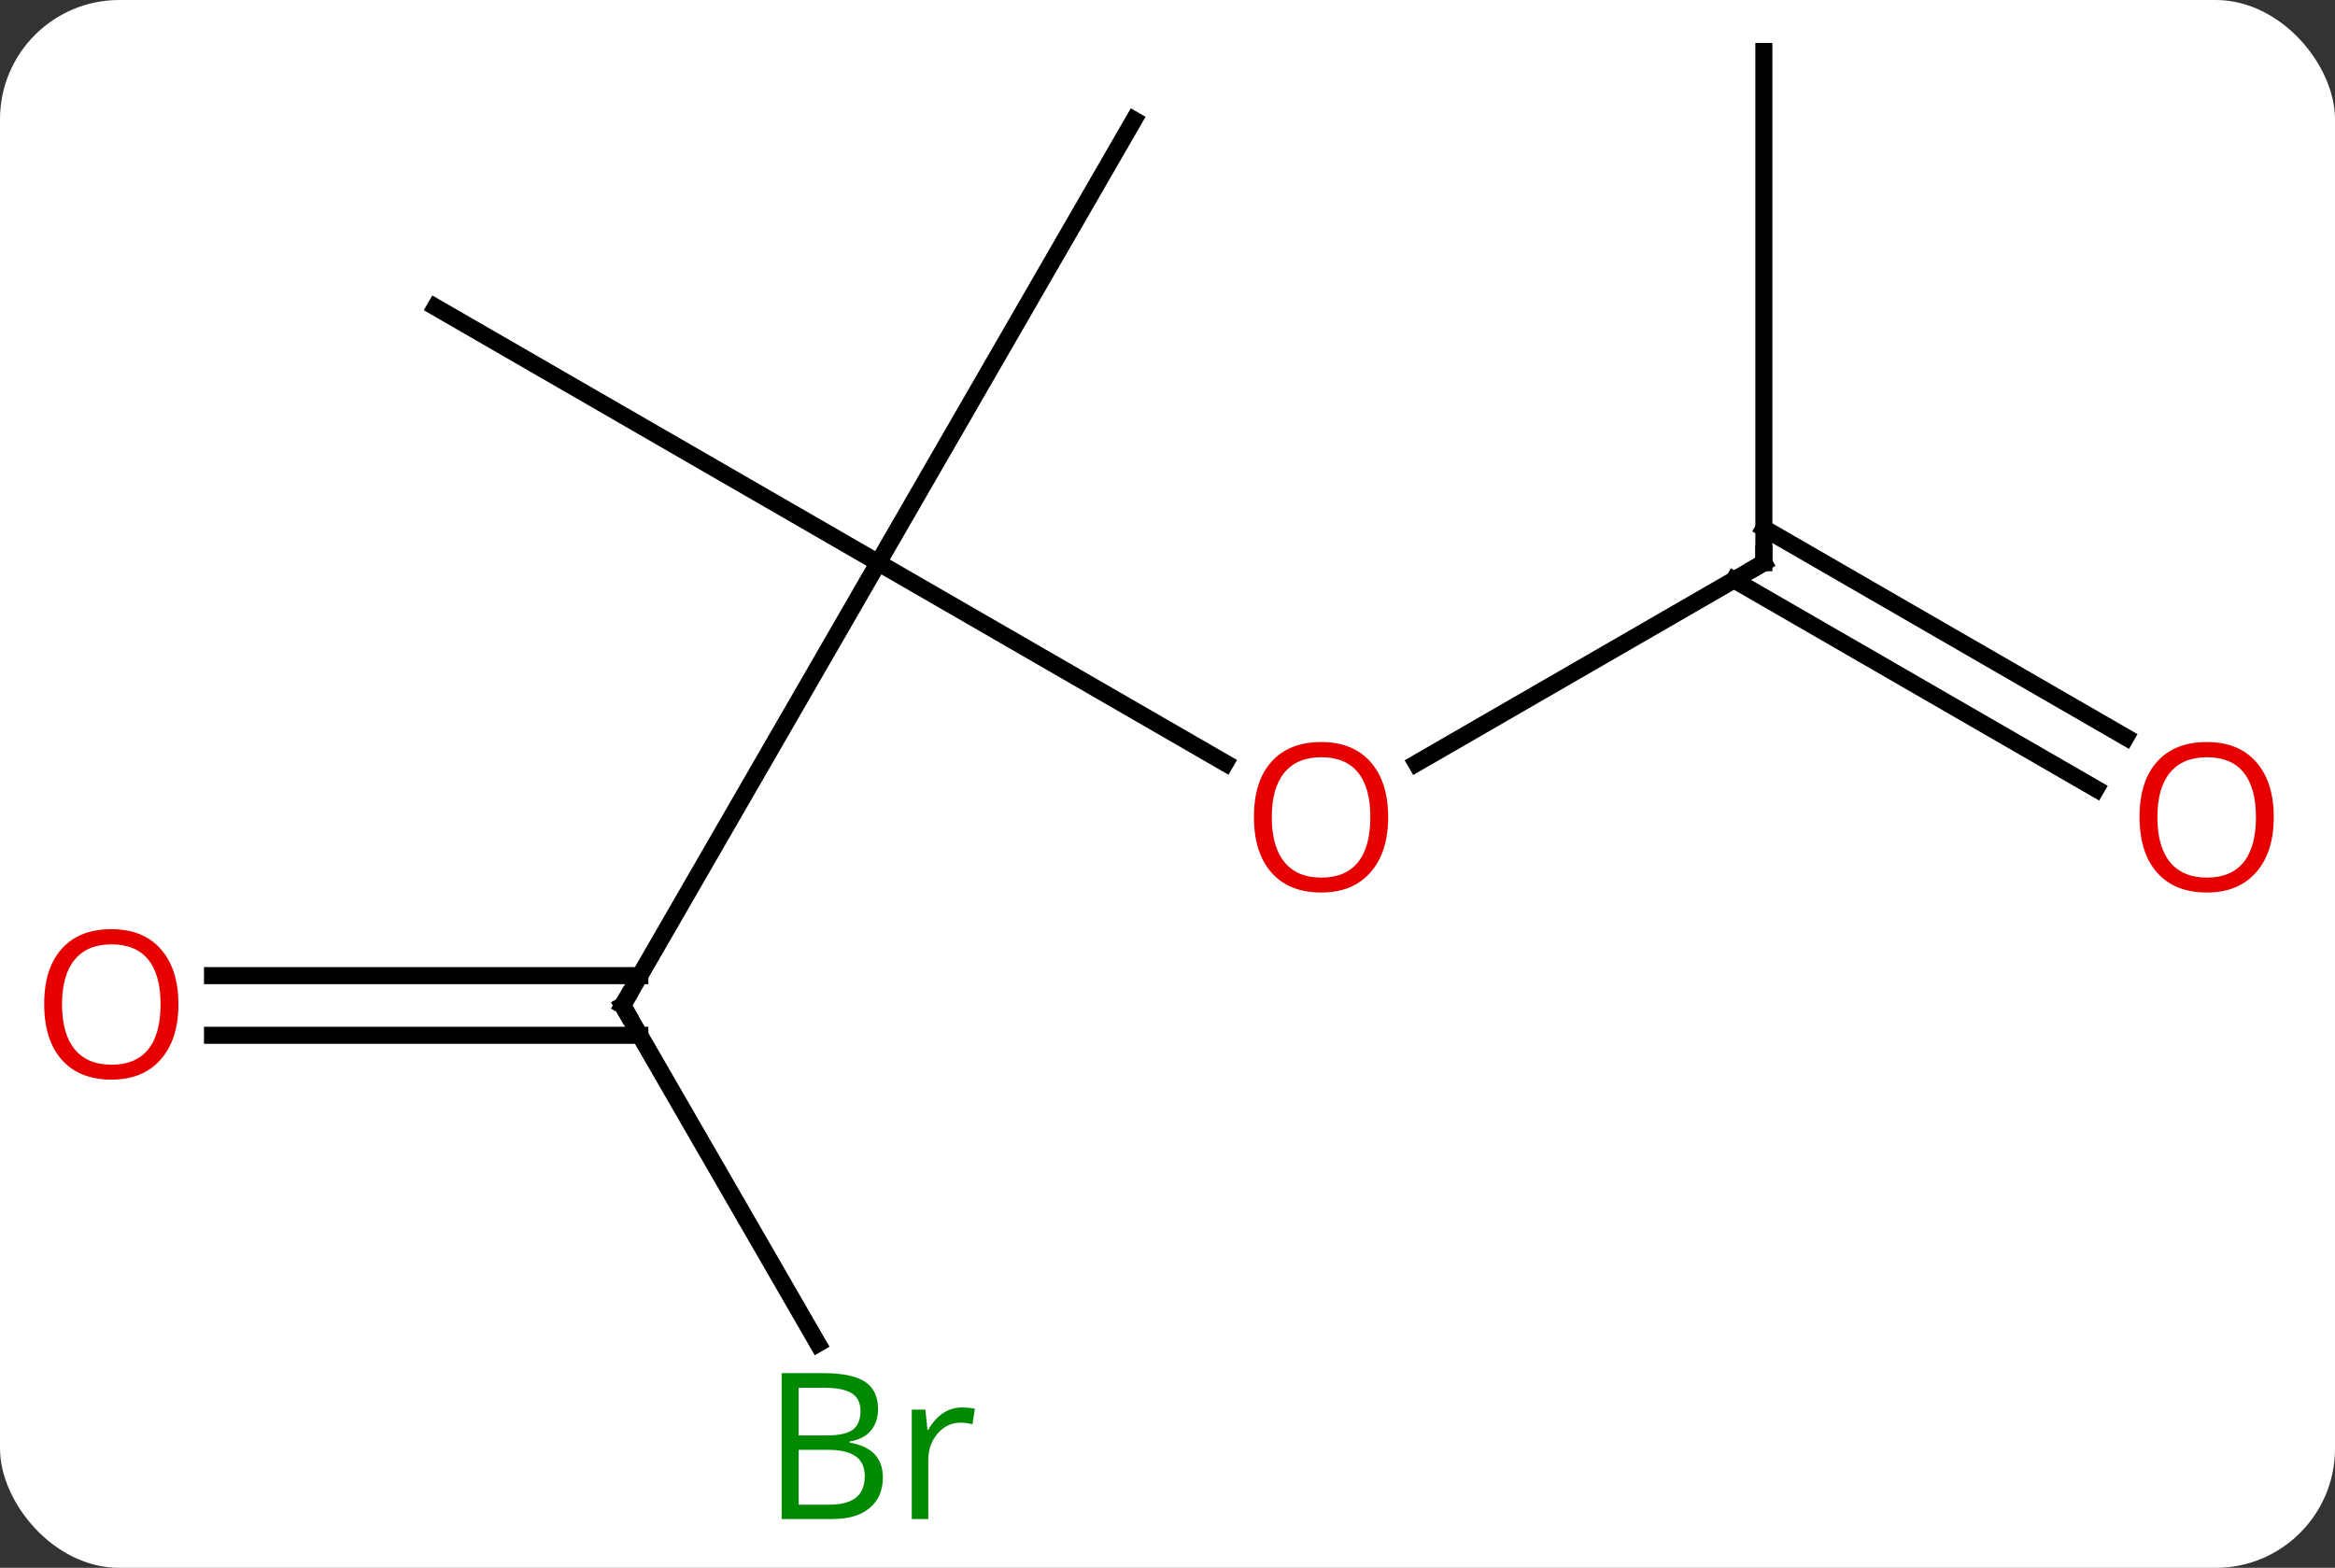 <svg width="137" viewBox="0 0 137 92" style="fill-opacity:1; color-rendering:auto; color-interpolation:auto; text-rendering:auto; stroke:black; stroke-linecap:square; stroke-miterlimit:10; shape-rendering:auto; stroke-opacity:1; fill:black; stroke-dasharray:none; font-weight:normal; stroke-width:1; font-family:'Open Sans'; font-style:normal; stroke-linejoin:miter; font-size:12; stroke-dashoffset:0; image-rendering:auto;" height="92" class="cas-substance-image" xmlns:xlink="http://www.w3.org/1999/xlink" xmlns="http://www.w3.org/2000/svg"><rect x="0" y="0" width="137" height="92" fill="#333333" stroke="none"/><svg class="cas-substance-single-component"><rect y="0" x="0" width="137" stroke="none" ry="7" rx="7" height="92" fill="white" class="cas-substance-group"/><svg y="0" x="0" width="137" viewBox="0 0 137 92" style="fill:black;" height="92" class="cas-substance-single-component-image"><svg><g><g transform="translate(68,44)" style="text-rendering:geometricPrecision; color-rendering:optimizeQuality; color-interpolation:linearRGB; stroke-linecap:butt; image-rendering:optimizeQuality;"><line y2="0.779" y1="-10.98" x2="3.896" x1="-16.47" style="fill:none;"/><line y2="15" y1="-10.98" x2="-31.47" x1="-16.47" style="fill:none;"/><line y2="-36.963" y1="-10.98" x2="-1.47" x1="-16.47" style="fill:none;"/><line y2="-25.98" y1="-10.98" x2="-42.453" x1="-16.47" style="fill:none;"/><line y2="-10.98" y1="0.794" x2="35.49" x1="15.098" style="fill:none;"/><line y2="34.842" y1="15" x2="-20.014" x1="-31.47" style="fill:none;"/><line y2="13.25" y1="13.25" x2="-55.532" x1="-30.46" style="fill:none;"/><line y2="16.75" y1="16.75" x2="-55.532" x1="-30.46" style="fill:none;"/><line y2="-40.98" y1="-10.98" x2="35.49" x1="35.49" style="fill:none;"/><line y2="2.294" y1="-9.97" x2="54.981" x1="33.74" style="fill:none;"/><line y2="-0.737" y1="-13.001" x2="56.731" x1="35.49" style="fill:none;"/></g><g transform="translate(68,44)" style="fill:rgb(230,0,0); text-rendering:geometricPrecision; color-rendering:optimizeQuality; image-rendering:optimizeQuality; font-family:'Open Sans'; stroke:rgb(230,0,0); color-interpolation:linearRGB;"><path style="stroke:none;" d="M13.447 3.95 Q13.447 6.012 12.408 7.192 Q11.369 8.372 9.526 8.372 Q7.635 8.372 6.604 7.207 Q5.572 6.043 5.572 3.934 Q5.572 1.84 6.604 0.692 Q7.635 -0.457 9.526 -0.457 Q11.385 -0.457 12.416 0.715 Q13.447 1.887 13.447 3.95 ZM6.619 3.95 Q6.619 5.684 7.362 6.59 Q8.104 7.497 9.526 7.497 Q10.947 7.497 11.674 6.598 Q12.401 5.7 12.401 3.95 Q12.401 2.215 11.674 1.325 Q10.947 0.434 9.526 0.434 Q8.104 0.434 7.362 1.333 Q6.619 2.231 6.619 3.95 Z"/></g><g transform="translate(68,44)" style="stroke-linecap:butt; text-rendering:geometricPrecision; color-rendering:optimizeQuality; image-rendering:optimizeQuality; font-family:'Open Sans'; color-interpolation:linearRGB; stroke-miterlimit:5;"><path style="fill:none;" d="M-31.22 14.567 L-31.47 15 L-31.22 15.433"/><path style="fill:none;" d="M35.057 -10.73 L35.49 -10.98 L35.49 -11.48"/><path style="fill:rgb(0,138,0); stroke:none;" d="M-22.139 36.574 L-19.717 36.574 Q-18.014 36.574 -17.248 37.082 Q-16.483 37.589 -16.483 38.683 Q-16.483 39.449 -16.905 39.949 Q-17.326 40.449 -18.155 40.589 L-18.155 40.652 Q-16.201 40.98 -16.201 42.699 Q-16.201 43.839 -16.975 44.488 Q-17.748 45.136 -19.139 45.136 L-22.139 45.136 L-22.139 36.574 ZM-21.139 40.23 L-19.498 40.23 Q-18.436 40.23 -17.975 39.902 Q-17.514 39.574 -17.514 38.792 Q-17.514 38.074 -18.03 37.753 Q-18.545 37.433 -19.67 37.433 L-21.139 37.433 L-21.139 40.23 ZM-21.139 41.074 L-21.139 44.292 L-19.342 44.292 Q-18.311 44.292 -17.787 43.886 Q-17.264 43.48 -17.264 42.621 Q-17.264 41.824 -17.803 41.449 Q-18.342 41.074 -19.436 41.074 L-21.139 41.074 ZM-11.567 38.589 Q-11.145 38.589 -10.801 38.667 L-10.942 39.574 Q-11.332 39.48 -11.645 39.48 Q-12.426 39.48 -12.981 40.113 Q-13.535 40.746 -13.535 41.683 L-13.535 45.136 L-14.504 45.136 L-14.504 38.714 L-13.707 38.714 L-13.582 39.902 L-13.535 39.902 Q-13.192 39.277 -12.684 38.933 Q-12.176 38.589 -11.567 38.589 Z"/><path style="fill:rgb(230,0,0); stroke:none;" d="M-57.532 14.93 Q-57.532 16.992 -58.572 18.172 Q-59.611 19.352 -61.454 19.352 Q-63.345 19.352 -64.376 18.188 Q-65.407 17.023 -65.407 14.914 Q-65.407 12.82 -64.376 11.672 Q-63.345 10.523 -61.454 10.523 Q-59.595 10.523 -58.564 11.695 Q-57.532 12.867 -57.532 14.93 ZM-64.361 14.93 Q-64.361 16.664 -63.618 17.57 Q-62.876 18.477 -61.454 18.477 Q-60.032 18.477 -59.306 17.578 Q-58.579 16.68 -58.579 14.93 Q-58.579 13.195 -59.306 12.305 Q-60.032 11.414 -61.454 11.414 Q-62.876 11.414 -63.618 12.312 Q-64.361 13.211 -64.361 14.93 Z"/><path style="fill:rgb(230,0,0); stroke:none;" d="M65.407 3.95 Q65.407 6.012 64.368 7.192 Q63.329 8.372 61.486 8.372 Q59.595 8.372 58.564 7.207 Q57.532 6.043 57.532 3.934 Q57.532 1.84 58.564 0.692 Q59.595 -0.457 61.486 -0.457 Q63.345 -0.457 64.376 0.715 Q65.407 1.887 65.407 3.95 ZM58.579 3.95 Q58.579 5.684 59.322 6.59 Q60.064 7.497 61.486 7.497 Q62.907 7.497 63.634 6.598 Q64.361 5.7 64.361 3.95 Q64.361 2.215 63.634 1.325 Q62.907 0.434 61.486 0.434 Q60.064 0.434 59.322 1.333 Q58.579 2.231 58.579 3.95 Z"/></g></g></svg></svg></svg></svg>